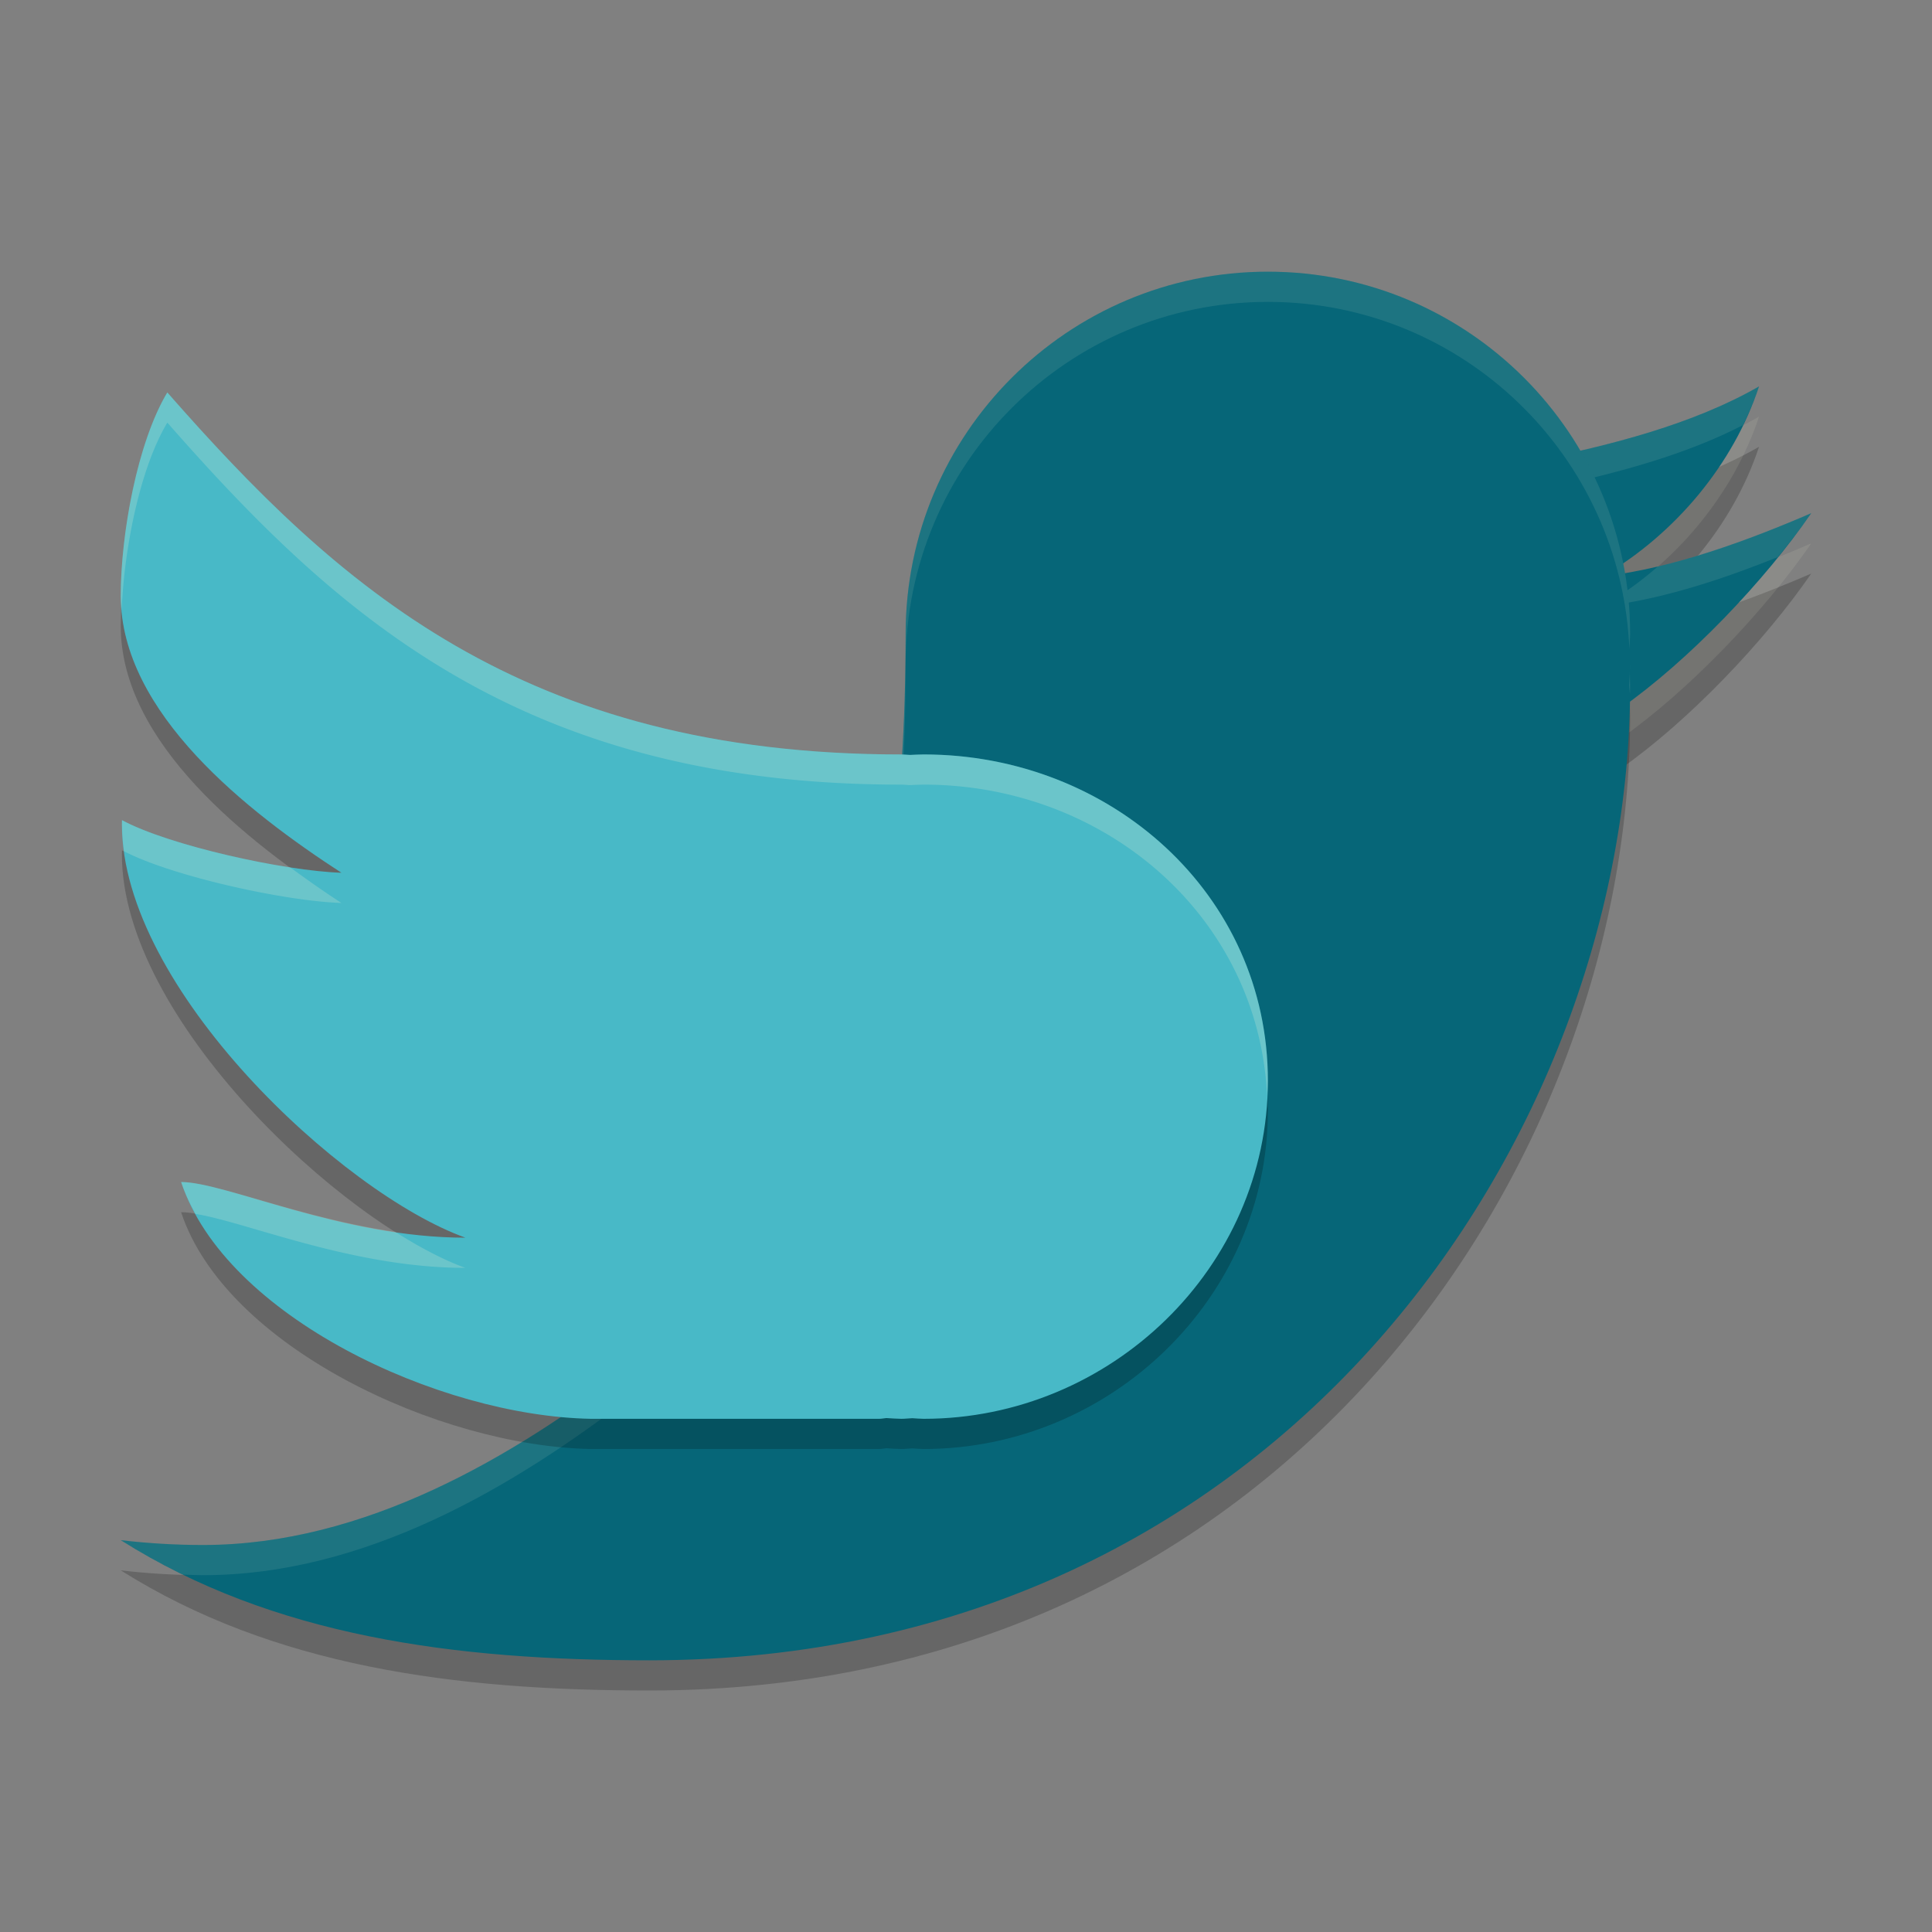 <svg xmlns="http://www.w3.org/2000/svg" width="64" height="64" version="1">
    <rect width="100%" height="100%" fill="#808080" stroke="none"/>
    <path d="M58.27 14.8c-2.169 1.25-4.936 1.957-7.484 2.467l.01.01c.22.253.428.367.625.639.2.275.79 1.16.966 1.45.156.259.297 1.645.433 1.915.018.035.04.068.058.104l.003.006c.15.305.138-.65.262-.33 2.35-1.387 4.273-3.668 5.127-6.26zM60 19c-2.046.882-4.54 1.812-6.846 2.086.511 1.27.453 3.675.536 4.376C55.94 23.884 58.456 21.244 60 19z" opacity=".2"/>
    <path d="M58.27 13.8c-2.169 1.25-4.936 1.957-7.484 2.467l.01.01c.22.253.428.367.625.639.2.275.79 1.16.966 1.45.156.259.297 1.645.433 1.915.018.035.04.068.058.104l.003.006c.15.305.138-.65.262-.33 2.35-1.387 4.273-3.668 5.127-6.26zM60 18c-2.046.882-4.54 1.812-6.846 2.086.511 1.27.453 3.675.536 4.376C55.94 22.884 58.456 20.244 60 18z" opacity=".1" fill="#F9F5D7"/>
    <path d="M42 10c-6.627 0-12 5.373-12 12 0 12-2.821 19.083-9.09 24.258-3.908 3.011-8.837 5.922-14.187 5.922-.922 0-1.83-.056-2.723-.16C9.054 55.206 15.058 56 21.508 56 42.514 56 54 38.562 54 23.727c0-.15-.01-.3-.012-.45.005-.073.009-.145.012-.218 0-.126-.031-.243-.035-.368.018-.23.03-.46.035-.691 0-6.627-5.373-12-12-12z" opacity=".2"/>
    <path d="M58.27 12.8c-2.169 1.25-4.936 1.957-7.484 2.467l.01.01c.22.253.428.367.625.639.2.275.79 1.16.966 1.45.156.259.297 1.645.433 1.915.018.035.04.068.058.104l.003.006c.15.304.138-.65.262-.33 2.35-1.387 4.273-3.668 5.127-6.26zM60 17c-2.046.882-4.54 1.812-6.846 2.086.511 1.27.453 3.675.536 4.376C55.94 21.884 58.456 19.244 60 17z" fill="#066678"/>
    <path d="M58.27 12.8c-2.169 1.25-4.935 1.957-7.483 2.468l.008.007c.22.254.43.37.627.641.025.035.086.133.123.186 2.126-.455 4.335-1.06 6.193-2.02.203-.418.387-.843.532-1.281zM60 17c-1.531.66-3.314 1.345-5.08 1.764-.483.424-1 .805-1.54 1.142.01.047.02.093.028.14 1.836-.253 3.758-.898 5.485-1.593.397-.491.783-.983 1.107-1.453z" fill="#F9F5D7" opacity=".1"/>
    <path d="M42 9c-6.627 0-12 5.373-12 12 0 12-2.821 19.083-9.09 24.258-3.908 3.011-8.837 5.922-14.187 5.922-.922 0-1.83-.056-2.723-.16C9.054 54.206 15.058 55 21.508 55 42.514 55 54 37.562 54 22.727c0-.15-.01-.3-.012-.45.005-.073.009-.145.012-.218 0-.126-.031-.243-.035-.368.018-.23.03-.46.035-.691 0-6.627-5.373-12-12-12z" fill="#066678"/>
    <path d="M42 9c-6.627 0-12 5.373-12 12 0 12-2.821 19.083-9.09 24.258-3.908 3.011-8.837 5.922-14.187 5.922-.922 0-1.83-.057-2.723-.16.669.421 1.356.799 2.057 1.14.222.007.442.02.666.02 5.35 0 10.279-2.91 14.187-5.922C27.18 41.083 30 34 30 22c0-6.627 5.373-12 12-12 6.459 0 11.71 5.106 11.975 11.5.01-.167.021-.333.025-.5 0-6.627-5.373-12-12-12zm11.998 13.04c-.005.217-.016.434-.033.651.003.102.021.2.03.301 0-.088.005-.177.005-.265 0-.15-.01-.3-.012-.45.005-.073.009-.145.012-.218l-.002-.02z" fill="#F9F5D7" opacity=".1"/>
    <circle cx="45" cy="18" r="3" fill="#066678"/>
    <path d="M5.542 14C4.551 15.653 4 18.69 4 20.74c0 3.883 4.219 7.165 7.31 9.171-1.889-.058-5.716-.905-7.269-1.743-.001.047-.003.093-.003.14 0 5.421 7.273 12.214 11.379 13.692-4.106 0-7.94-1.844-9.417-1.844C7.466 44.6 14.534 47.91 19.575 48h9.543c.09 0 .16-.018.243-.025.166.013.33.02.495.025.123 0 .242-.015.364-.02.127.01.253.016.38.02C36.786 48 42 42.986 42 36.8c0-6.186-5.214-10.808-11.4-10.808-.15.002-.3.008-.451.016-.098-.003-.194-.016-.293-.016-12.559 0-18.697-5.598-24.314-11.992z" opacity=".2"/>
    <path d="M5.542 13C4.551 14.653 4 17.69 4 19.74c0 3.883 4.219 7.165 7.31 9.171-1.889-.058-5.716-.905-7.269-1.743-.001.047-.003.093-.003.14 0 5.421 7.273 12.214 11.379 13.692-4.106 0-7.94-1.844-9.417-1.844C7.466 43.6 14.534 46.91 19.575 47h9.543c.09 0 .16-.018.243-.025.166.013.33.02.495.025.123 0 .242-.015.364-.02.127.01.253.016.38.02C36.786 47 42 41.986 42 35.8c0-6.186-5.214-10.808-11.4-10.808-.15.002-.3.008-.451.016-.098-.003-.194-.016-.293-.016-12.559 0-18.697-5.598-24.314-11.992z" fill="#48B9C7"/>
    <path d="M5.543 13C4.551 14.653 4 17.69 4 19.74c0 .159.018.315.031.47.08-2.018.598-4.687 1.512-6.21 5.617 6.394 11.753 11.992 24.312 11.992.1 0 .195.013.293.016.15-.009.301-.013.452-.016 6.016 0 11.098 4.378 11.373 10.309.007-.167.027-.331.027-.5 0-6.186-5.215-10.809-11.4-10.809-.15.003-.301.007-.452.016-.098-.003-.193-.016-.293-.016-12.559 0-18.695-5.598-24.312-11.992zM4.041 27.168a6.624 6.624 0 0 0 .068 1.031c1.59.828 5.337 1.656 7.202 1.713-.54-.35-1.116-.753-1.696-1.178-1.949-.3-4.405-.935-5.574-1.566zM6 39.156c.12.362.287.711.477 1.057C8.192 40.488 11.68 42 15.416 42c-.699-.252-1.493-.667-2.324-1.193-3.166-.464-5.9-1.65-7.092-1.65z" fill="#F9F5D7" opacity=".2"/>
</svg>
